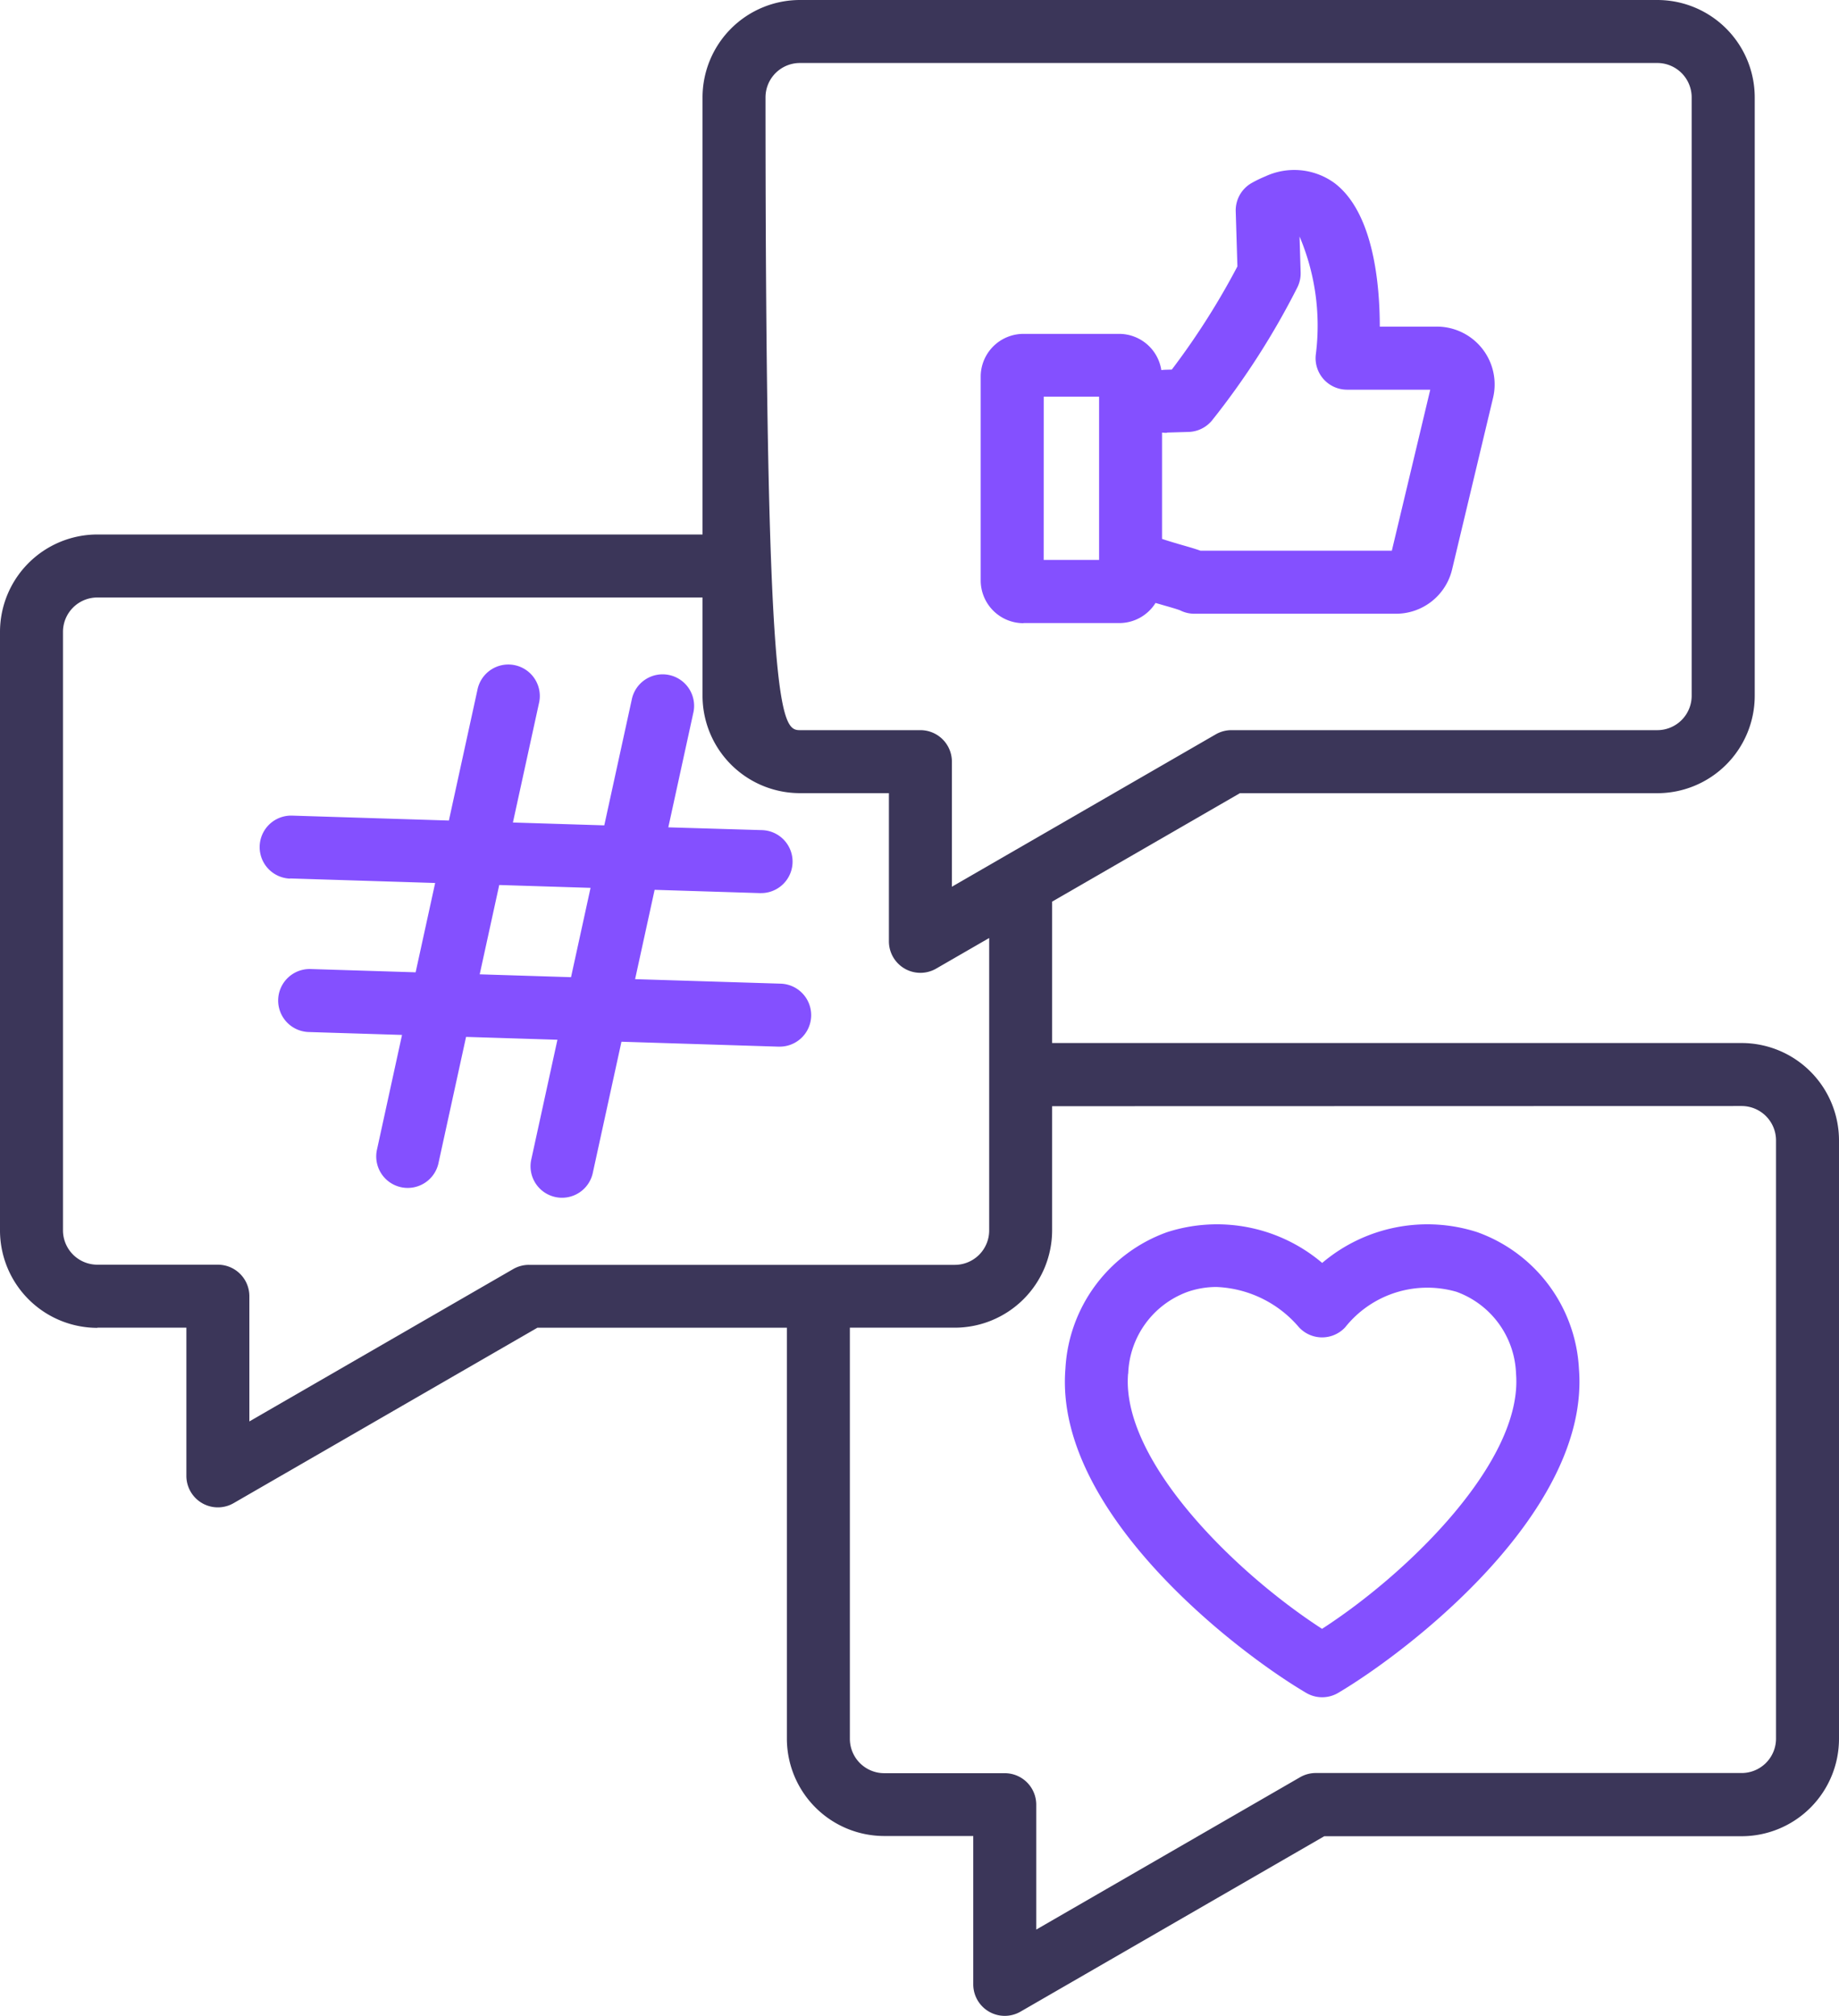 <svg xmlns="http://www.w3.org/2000/svg" width="43.799" height="48" viewBox="0 0 43.799 48">
  <g id="Group_89907" data-name="Group 89907" transform="translate(-1106 -2783)">
    <path id="social-media" d="M24.726,31.614h2.121v3.528a.75.75,0,0,0,1.125.65l7.235-4.177h5.942V41.4a2.321,2.321,0,0,0,2.318,2.318h2.121V47.25a.75.75,0,0,0,1.125.65l7.235-4.177h9.941A2.321,2.321,0,0,0,66.207,41.4V27.154a2.321,2.321,0,0,0-2.318-2.318H47.466V21.469l4.473-2.582H61.88A2.321,2.321,0,0,0,64.2,16.568V2.318A2.321,2.321,0,0,0,61.88,0H41.458A2.321,2.321,0,0,0,39.14,2.318V12.727H24.726a2.321,2.321,0,0,0-2.318,2.318V29.3a2.321,2.321,0,0,0,2.318,2.318Zm39.163-5.278a.819.819,0,0,1,.818.818V41.4a.819.819,0,0,1-.818.818H53.747a.75.75,0,0,0-.375.1l-6.284,3.628V42.972a.75.75,0,0,0-.75-.75H43.467a.819.819,0,0,1-.818-.818V31.614h2.5A2.321,2.321,0,0,0,47.466,29.3v-2.96ZM40.64,2.318a.819.819,0,0,1,.818-.818H61.88a.819.819,0,0,1,.818.818v14.25a.819.819,0,0,1-.818.818H51.738a.75.75,0,0,0-.375.1l-6.284,3.628V18.136a.75.75,0,0,0-.75-.75H41.458C41.006,17.386,40.64,17.02,40.64,2.318ZM23.908,15.045a.819.819,0,0,1,.818-.818H39.14v2.341a2.321,2.321,0,0,0,2.318,2.318h2.121v3.528a.75.75,0,0,0,1.125.65l1.263-.729V29.3a.819.819,0,0,1-.818.818H35.006a.75.75,0,0,0-.375.1l-6.284,3.628V30.864a.75.75,0,0,0-.75-.75H24.726a.819.819,0,0,1-.818-.818Z" transform="translate(1083.592 2783)" fill="#3b3659"/>
    <path id="social-media-2" data-name="social-media" d="M29.1,20.917l3.455.108-.465,2.127-2.5-.078a.75.75,0,1,0-.047,1.5l2.223.069-.593,2.715a.75.75,0,1,0,1.465.32l.653-2.988,2.176.068-.619,2.834a.75.75,0,1,0,1.465.32l.679-3.107,3.733.117h.024a.75.75,0,0,0,.023-1.5l-3.455-.107.465-2.127,2.5.078h.024a.75.75,0,0,0,.023-1.5L38.108,19.7l.593-2.715a.75.75,0,1,0-1.465-.32l-.653,2.988-2.176-.068.619-2.834a.75.75,0,1,0-1.465-.32l-.679,3.107-3.733-.117a.75.75,0,0,0-.047,1.5Zm7.156.224-.465,2.127L33.616,23.2l.465-2.127Zm10.309-6.305H48.85a1.017,1.017,0,0,0,.862-.479l.221.064c.131.037.309.089.366.113a.751.751,0,0,0,.337.08h4.8a1.373,1.373,0,0,0,1.34-1.058l.974-4.079a1.377,1.377,0,0,0-1.34-1.7H55.053c0-1.025-.154-2.721-1.08-3.419A1.63,1.63,0,0,0,52.327,4.2a2.835,2.835,0,0,0-.319.154.75.75,0,0,0-.386.679l.04,1.311A17.7,17.7,0,0,1,50.1,8.8l-.166.005a.754.754,0,0,0-.084.008,1.018,1.018,0,0,0-1-.863H46.566a1.019,1.019,0,0,0-1.018,1.018v4.854a1.019,1.019,0,0,0,1.018,1.017ZM49.984,10.3l.516-.015a.75.75,0,0,0,.555-.271,18.43,18.43,0,0,0,2.033-3.167.751.751,0,0,0,.08-.36l-.026-.856a5.442,5.442,0,0,1,.386,2.821.75.75,0,0,0,.746.827h1.981l-.915,3.834H50.782c-.124-.045-.268-.086-.435-.134-.128-.037-.324-.094-.48-.147V10.3a.75.75,0,0,0,.117.006Zm-2.935-.855h1.319v3.889H47.048ZM53.3,40.31a.75.75,0,0,0,.762,0c1.689-1,6.011-4.326,5.734-7.724a3.659,3.659,0,0,0-2.423-3.247,3.873,3.873,0,0,0-3.692.733,3.873,3.873,0,0,0-3.692-.733,3.659,3.659,0,0,0-2.423,3.247C47.286,35.984,51.608,39.314,53.3,40.31Zm-4.239-7.6a2.152,2.152,0,0,1,1.417-1.95,2.092,2.092,0,0,1,.684-.115,2.719,2.719,0,0,1,1.967.96.75.75,0,0,0,1.1,0,2.5,2.5,0,0,1,2.652-.845,2.153,2.153,0,0,1,1.417,1.95c.168,2.059-2.532,4.725-4.62,6.075-2.087-1.35-4.788-4.016-4.62-6.075Z" transform="translate(1083.809 2783)" fill="#8450ff"/>
  </g>
</svg>
